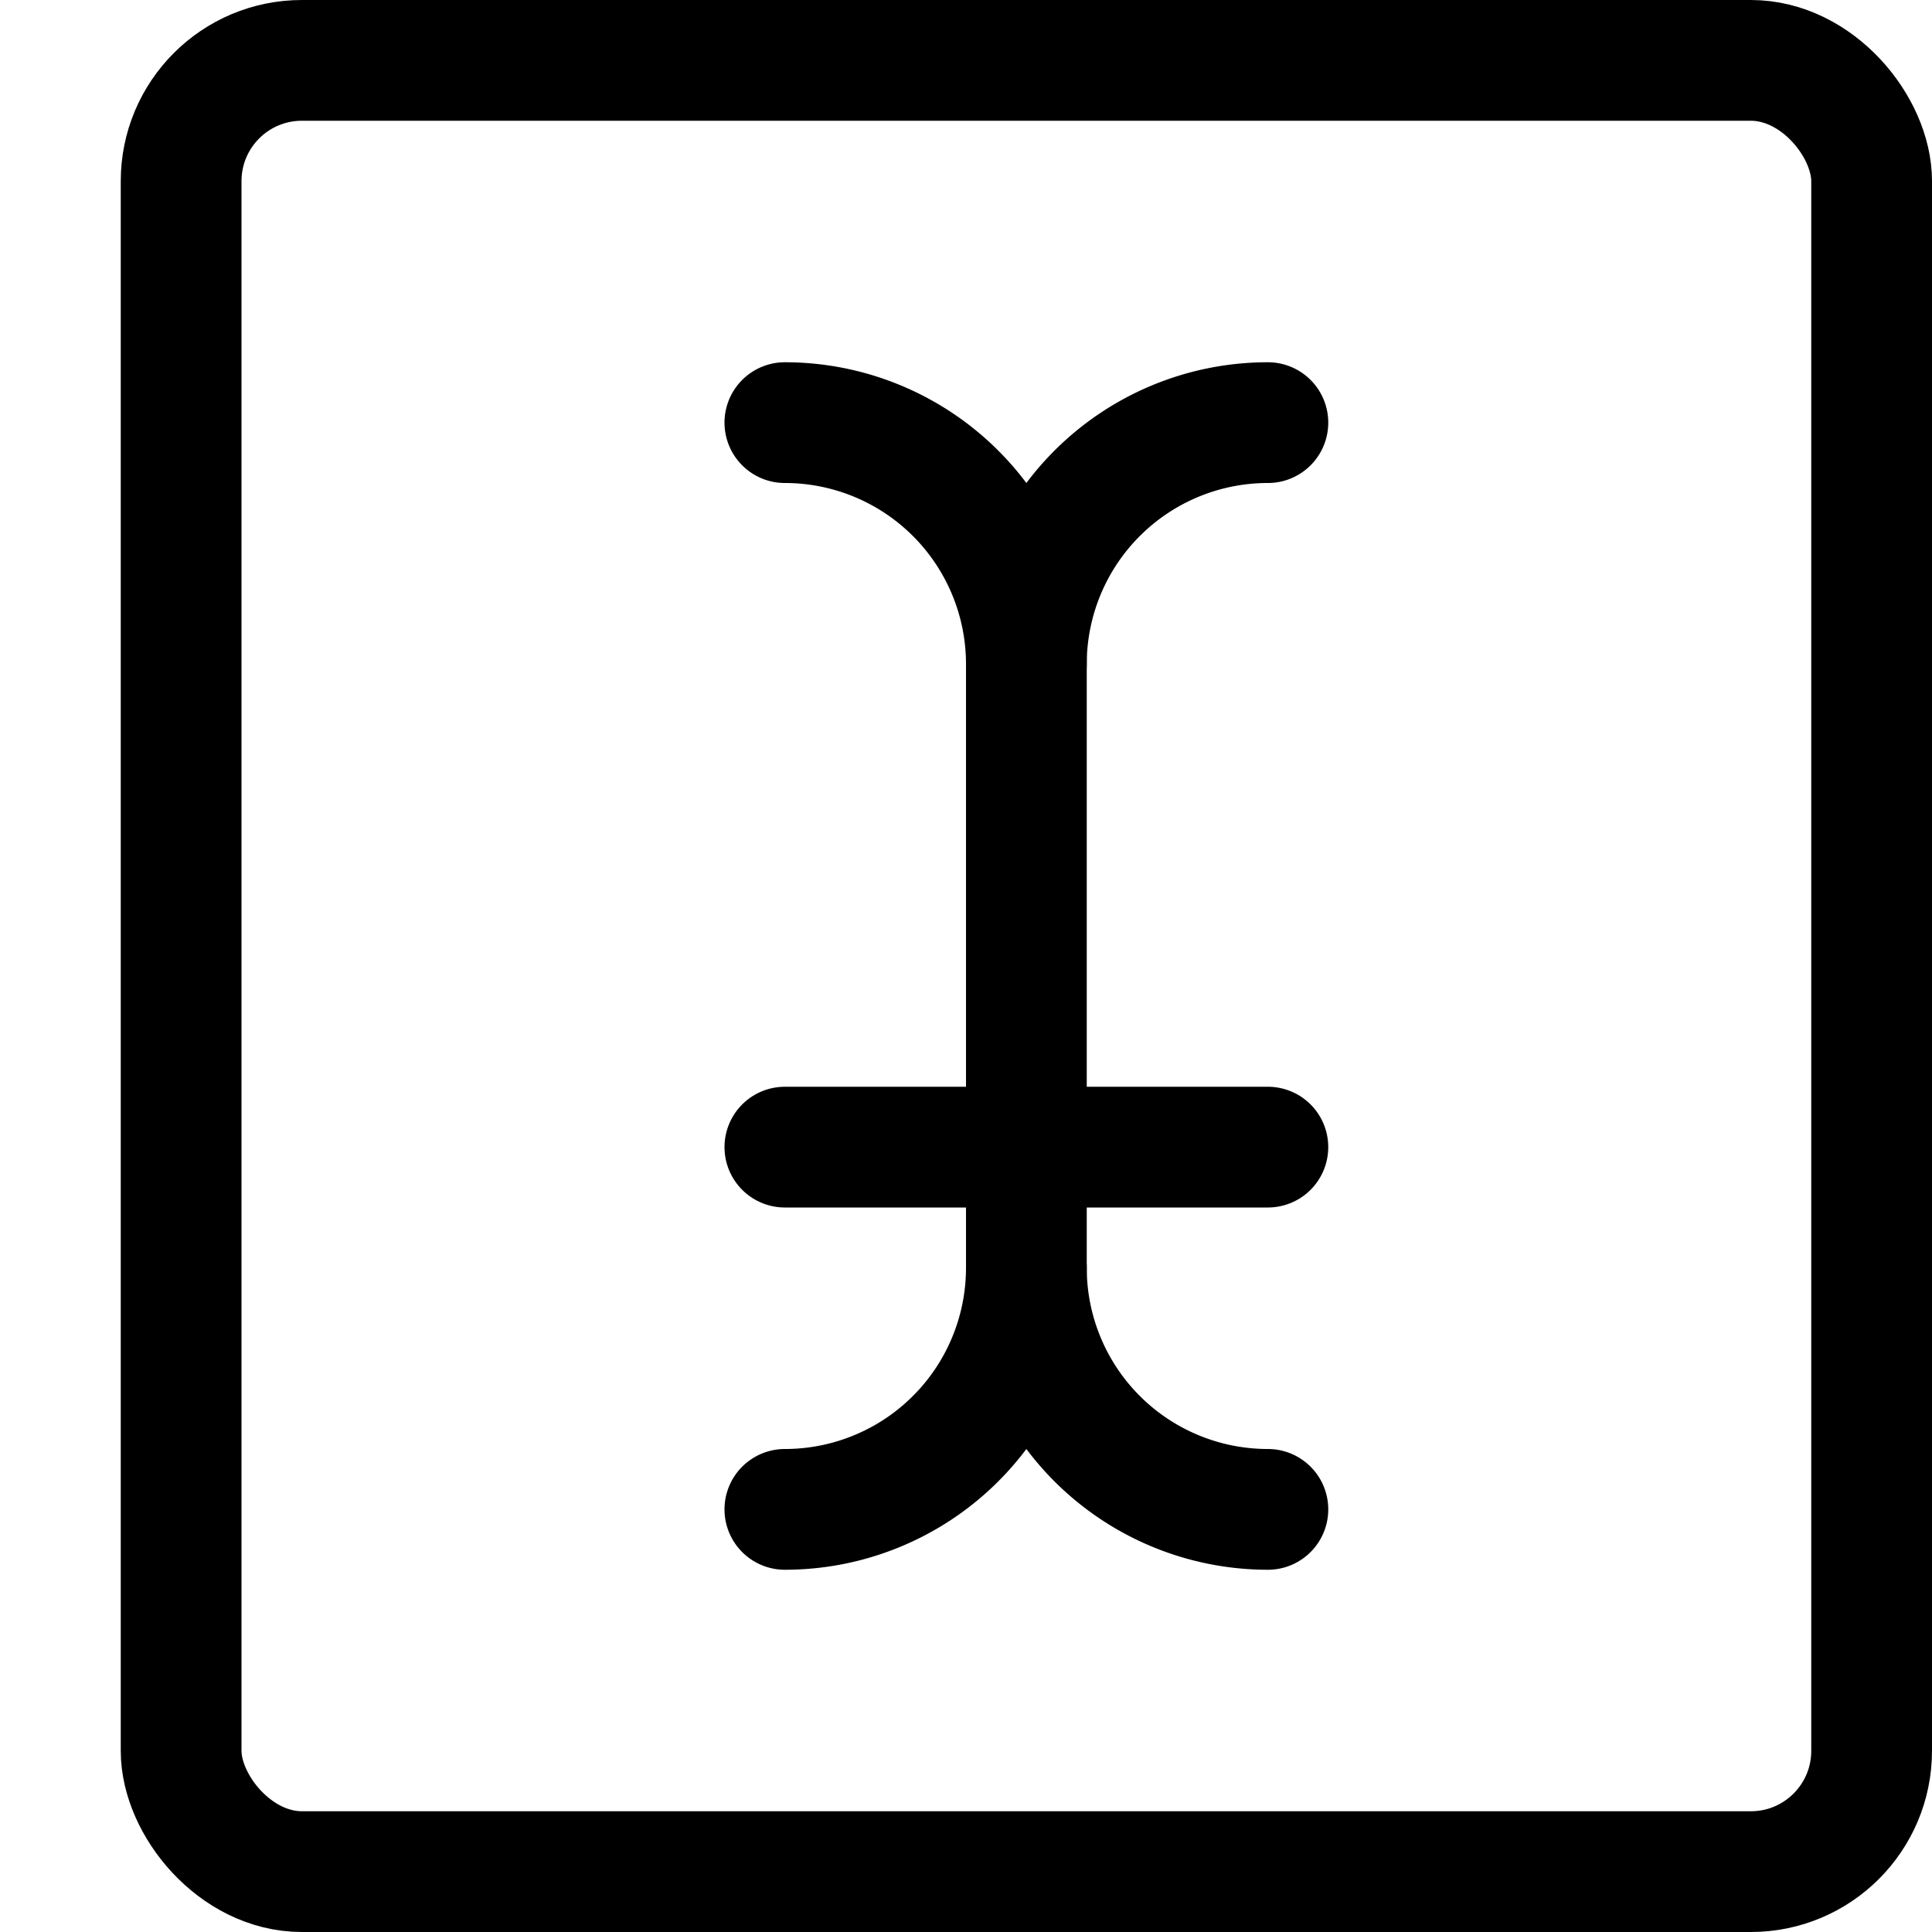 <svg xmlns="http://www.w3.org/2000/svg" viewBox="0 0 16 16"><g class="nc-icon-wrapper" stroke="currentColor"><rect x="1.5" y="0.5" width="14" height="15" rx="1" ry="1" fill="none" stroke="currentColor" stroke-linecap="round" stroke-linejoin="round" data-cap="butt"/> <path d="M6.5,3.5h0a2,2,0,0,1,2,2v5a2,2,0,0,1-2,2h0" fill="none" stroke-linecap="round" stroke-linejoin="round" data-cap="butt" data-color="color-2"/> <path d="M8.5,10.5a2,2,0,0,0,2,2h0" fill="none" stroke-linecap="round" stroke-linejoin="round" data-cap="butt" data-color="color-2"/> <path d="M10.5,3.5h0a2,2,0,0,0-2,2" fill="none" stroke-linecap="round" stroke-linejoin="round" data-cap="butt" data-color="color-2"/> <line x1="6.5" y1="9.5" x2="10.5" y2="9.5" fill="none" stroke-linecap="round" stroke-linejoin="round" data-cap="butt" data-color="color-2"/></g></svg>